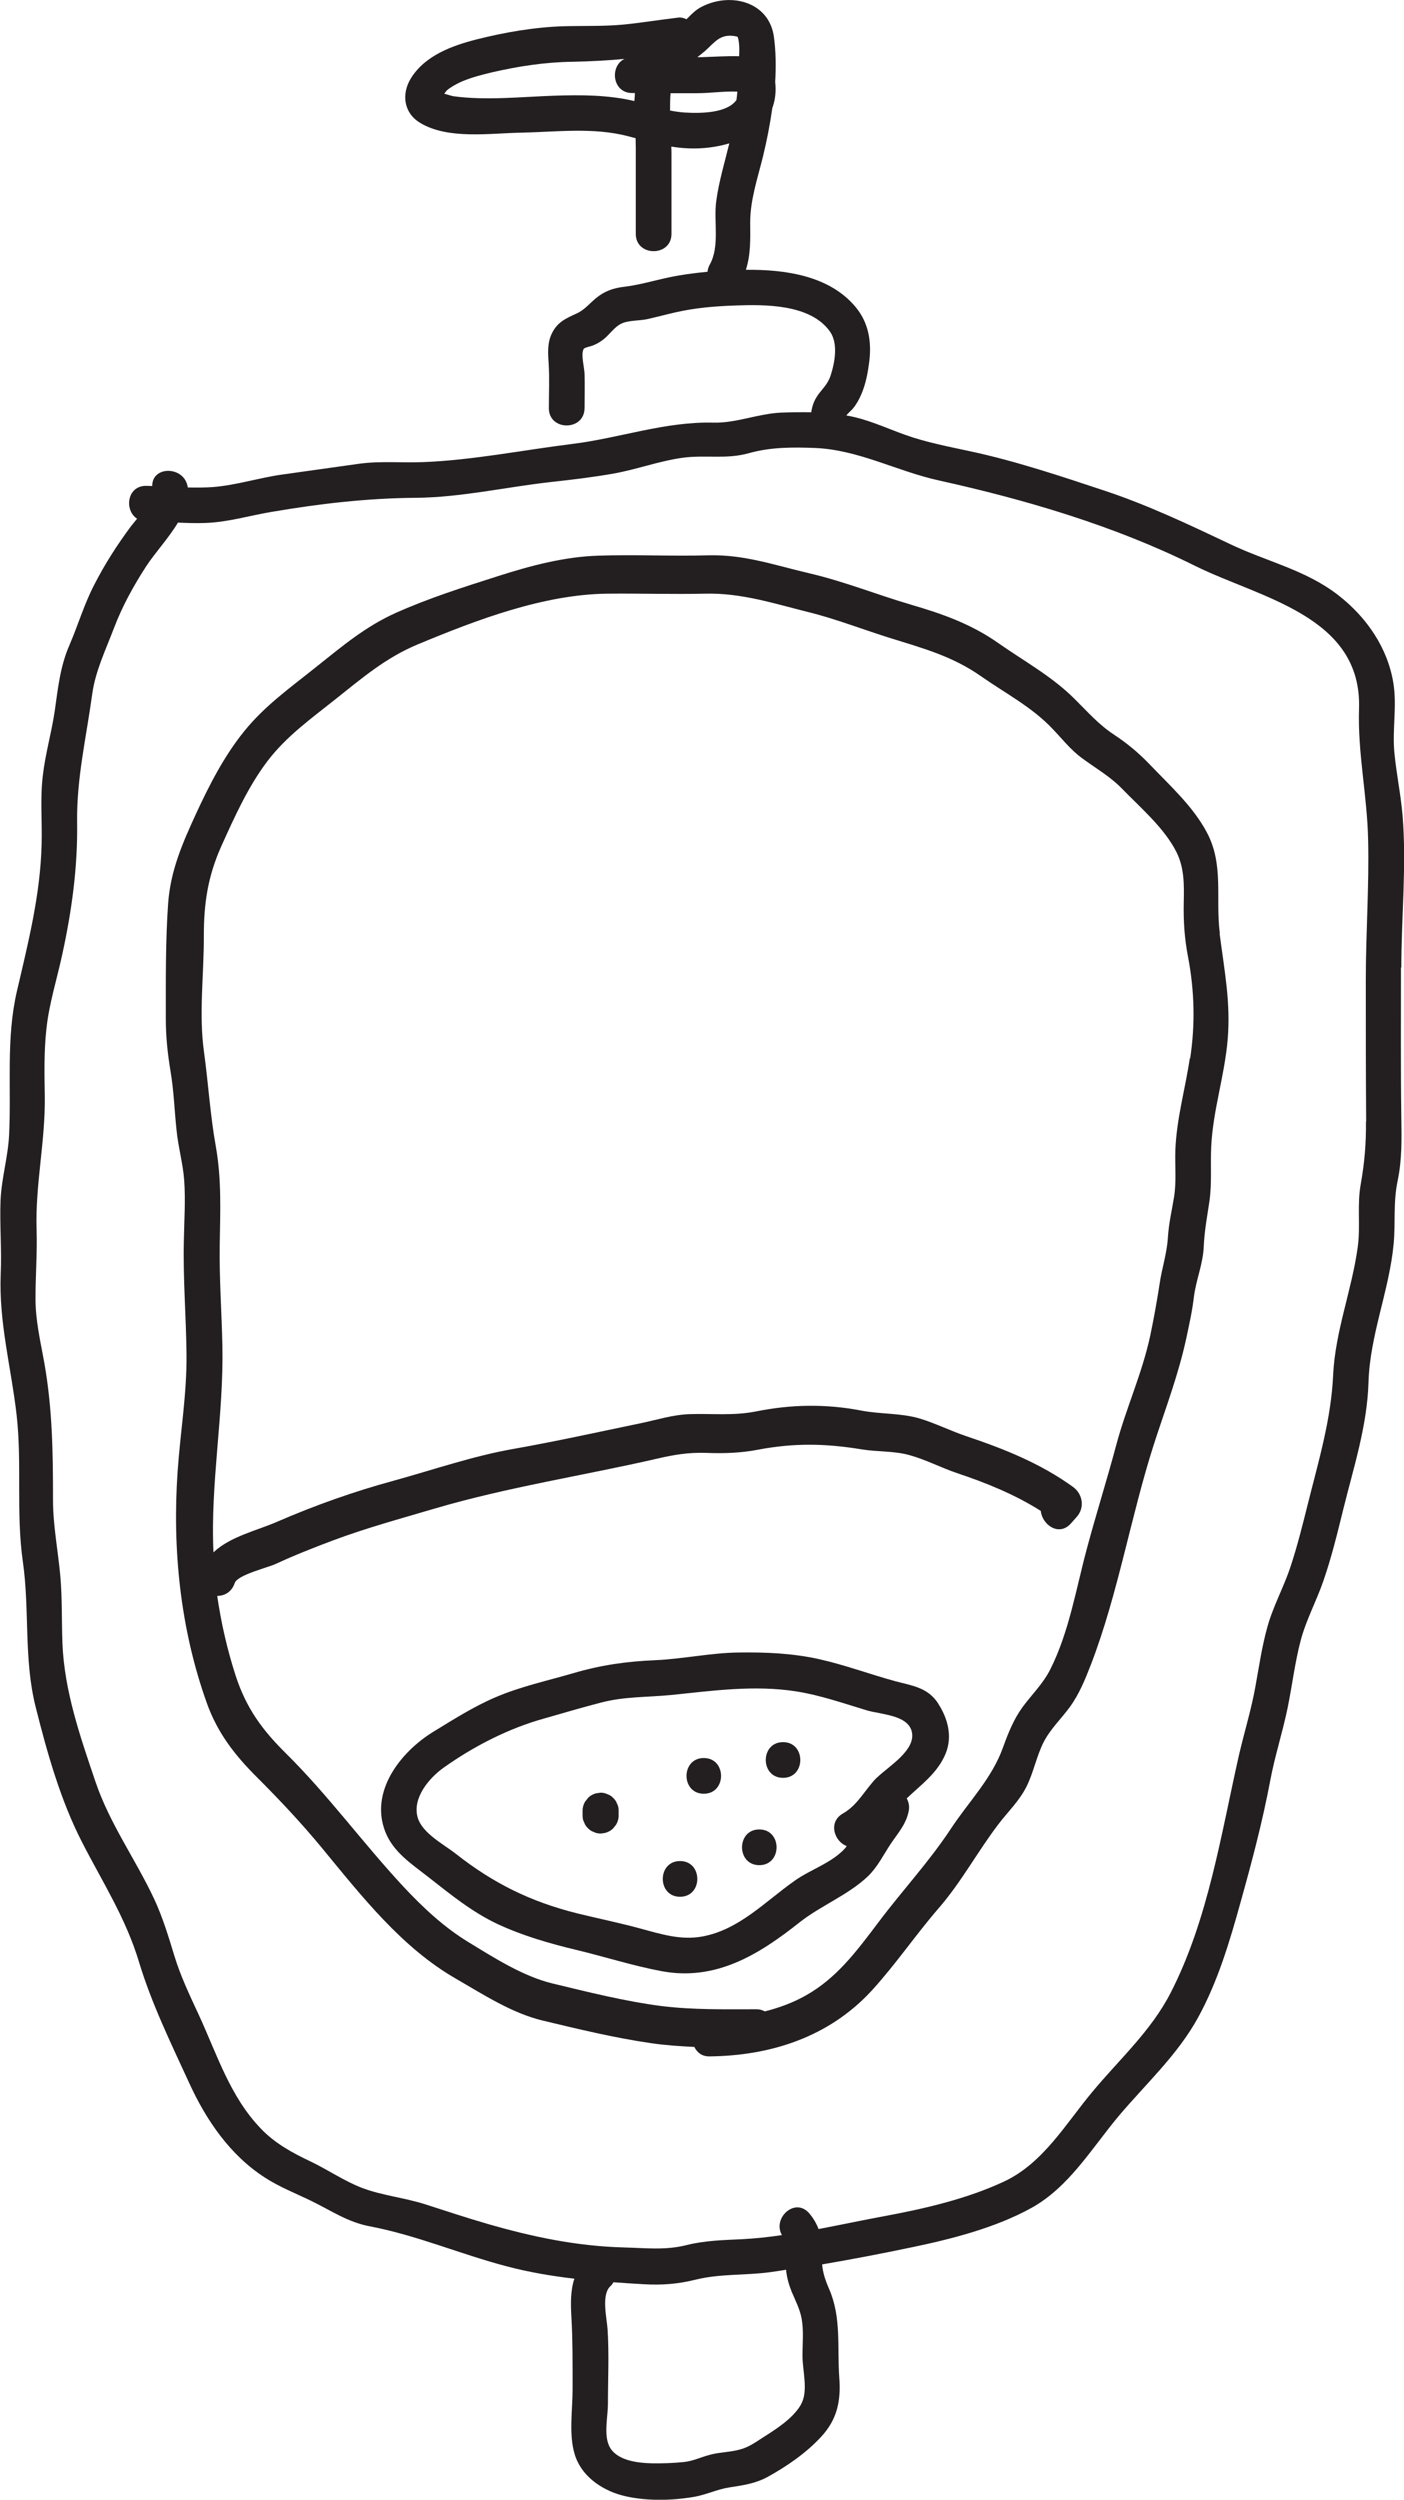 <?xml version="1.0" encoding="UTF-8"?>
<svg id="Layer_2" data-name="Layer 2" xmlns="http://www.w3.org/2000/svg" viewBox="0 0 78.66 140">
  <defs>
    <style>
      .cls-1 {
        fill: #231f20;
        stroke-width: 0px;
      }
    </style>
  </defs>
  <g id="Layer_1-2" data-name="Layer 1">
    <path class="cls-1" d="M34.57,101.02c-.04-.12-.11-.23-.21-.32-.09-.1-.2-.17-.32-.21-.12-.06-.25-.09-.39-.09l-.27.04c-.17.05-.32.13-.44.26-.05.07-.1.13-.16.2-.09.16-.14.32-.14.5v.28c0,.14.02.27.09.39.04.12.11.23.21.32.09.1.2.17.32.21.12.06.25.09.39.09.09-.01.18-.02.27-.04.17-.05.32-.13.44-.26l.16-.2c.09-.16.14-.32.14-.5v-.28c0-.14-.02-.27-.09-.39Z"/>
    <path class="cls-1" d="M38.1,104.23c-1.29,0-1.29,2,0,2s1.29-2,0-2Z"/>
    <path class="cls-1" d="M42.54,102.46c-1.29,0-1.29,2,0,2s1.29-2,0-2Z"/>
    <path class="cls-1" d="M39.43,98.46c-1.29,0-1.29,2,0,2s1.29-2,0-2Z"/>
    <path class="cls-1" d="M43.87,97.57c-1.29,0-1.29,2,0,2s1.29-2,0-2Z"/>
    <path class="cls-1" d="M68.34,52.26c-.25-1.95.24-3.82-.72-5.63-.77-1.46-2.09-2.65-3.2-3.81-.61-.64-1.27-1.19-2-1.67-.88-.58-1.47-1.27-2.22-2.01-1.26-1.26-2.81-2.1-4.25-3.11-1.55-1.09-3.15-1.65-4.93-2.17-1.9-.56-3.74-1.3-5.67-1.75-1.93-.45-3.65-1.06-5.65-1.01-2.05.06-4.11-.05-6.17.02-1.92.06-3.8.56-5.64,1.15-1.91.61-3.84,1.22-5.68,2.04-1.71.76-3.01,1.86-4.48,3.03-1.43,1.15-2.89,2.17-4.07,3.64-1.11,1.38-1.93,2.98-2.68,4.6-.75,1.63-1.43,3.18-1.56,5.02-.15,2.12-.13,4.33-.13,6.47,0,.98.1,1.93.26,2.9.19,1.11.22,2.19.34,3.31.09.95.36,1.87.43,2.83.08,1.12,0,2.26-.02,3.38-.05,2.13.13,4.26.15,6.39.02,2.21-.35,4.35-.5,6.55-.3,4.38.16,8.81,1.63,12.93.61,1.72,1.61,2.98,2.86,4.22,1.26,1.26,2.46,2.54,3.6,3.92,2.25,2.73,4.49,5.6,7.54,7.34,1.52.88,3.11,1.91,4.81,2.32,2,.48,4.07.98,6.09,1.27.8.12,1.61.17,2.42.21.15.3.41.53.83.53,3.4-.03,6.72-1.06,9.15-3.73,1.31-1.44,2.43-3.09,3.71-4.57,1.27-1.46,2.19-3.19,3.36-4.72.52-.68,1.14-1.27,1.54-2.05.41-.8.57-1.71.97-2.51.38-.75.99-1.32,1.48-1.99.53-.73.86-1.55,1.19-2.4,1.52-3.97,2.22-8.27,3.52-12.32.65-2.01,1.37-3.87,1.82-5.96.16-.76.33-1.51.42-2.29.12-.96.51-1.83.55-2.81.04-.92.2-1.71.33-2.62.13-.99.04-2,.09-3,.1-2.03.75-3.95.92-5.97.18-2.09-.19-3.91-.45-5.95ZM66.66,59.27c-.26,1.74-.74,3.37-.81,5.14-.03.88.07,1.8-.08,2.67-.13.78-.29,1.45-.34,2.25-.06.91-.33,1.67-.46,2.56-.15.97-.32,1.92-.52,2.88-.46,2.16-1.36,4.08-1.92,6.19-.52,1.95-1.13,3.87-1.65,5.82-.6,2.24-.99,4.63-2.03,6.7-.41.82-1.04,1.42-1.57,2.14-.49.68-.79,1.43-1.08,2.23-.63,1.77-1.93,3.05-2.94,4.59-1.23,1.86-2.7,3.43-4.03,5.2-1.21,1.6-2.33,3.13-4.07,4.11-.74.42-1.52.7-2.31.9-.13-.07-.28-.12-.45-.12-1.78,0-3.57.04-5.34-.18-2.03-.26-4.14-.79-6.13-1.27-1.63-.4-3.23-1.42-4.67-2.3-1.37-.83-2.56-1.94-3.67-3.13-2.26-2.43-4.22-5.13-6.58-7.46-1.32-1.31-2.21-2.51-2.81-4.35-.47-1.46-.81-2.94-1.03-4.46.4,0,.81-.21.98-.72.15-.46,1.88-.87,2.32-1.08,1.03-.48,2.08-.89,3.14-1.29,1.89-.71,3.81-1.23,5.74-1.8,4.11-1.21,8.31-1.84,12.48-2.8.94-.22,1.75-.35,2.71-.32,1,.04,1.95.01,2.94-.18,2-.38,3.77-.35,5.77-.02.91.15,1.83.08,2.72.33.9.25,1.75.7,2.64,1,1.64.55,3.23,1.19,4.7,2.12.08.79,1.03,1.45,1.69.7.11-.12.21-.24.32-.36.47-.52.34-1.29-.2-1.68-1.82-1.32-3.88-2.14-5.97-2.84-.89-.3-1.74-.73-2.64-1-1.07-.31-2.18-.23-3.26-.44-1.98-.38-3.92-.35-5.9.05-1.27.25-2.44.11-3.71.15-.94.03-1.83.32-2.75.51-2.36.49-4.71,1.01-7.08,1.43-2.3.4-4.51,1.17-6.76,1.79-2.21.6-4.41,1.38-6.53,2.3-1.12.49-2.62.82-3.56,1.71-.18-3.89.58-7.68.5-11.57-.04-1.89-.18-3.78-.15-5.67.03-1.86.11-3.66-.22-5.5-.31-1.73-.42-3.53-.66-5.28-.3-2.13,0-4.35-.01-6.5,0-1.86.23-3.35.98-5.03.74-1.64,1.51-3.35,2.59-4.77,1.07-1.4,2.44-2.37,3.78-3.44,1.51-1.2,2.84-2.34,4.61-3.08,3.31-1.38,7.07-2.81,10.64-2.85,1.83-.02,3.65.04,5.48,0,2.03-.05,3.82.54,5.78,1.03,1.58.39,3.09.99,4.64,1.47,1.8.56,3.46,1.01,5.05,2.13,1.34.94,2.83,1.71,3.98,2.92.55.57,1.01,1.17,1.64,1.64.78.58,1.59,1.03,2.28,1.74,1.01,1.04,2.37,2.2,3.04,3.54.45.9.43,1.84.41,2.82-.02,1.06.04,2.02.24,3.05.36,1.89.41,3.77.12,5.68Z"/>
    <path class="cls-1" d="M52.56,95.4c-.59-.9-1.46-.99-2.43-1.25-1.42-.39-2.81-.91-4.25-1.23-1.48-.33-2.99-.39-4.5-.37-1.57.02-3.1.36-4.66.43-1.63.07-3.04.27-4.61.73-1.47.43-2.97.75-4.38,1.36-1.19.51-2.36,1.25-3.47,1.93-1.83,1.13-3.56,3.34-2.67,5.6.45,1.14,1.47,1.79,2.4,2.52,1.24.97,2.46,1.97,3.89,2.64,1.4.65,2.88,1.08,4.38,1.44,1.59.38,3.21.9,4.82,1.2,3.03.56,5.44-.93,7.72-2.74,1.21-.95,2.73-1.53,3.84-2.59.54-.53.85-1.18,1.26-1.8.42-.62.89-1.13,1.02-1.89.04-.26-.02-.47-.12-.66.81-.77,1.74-1.43,2.18-2.51.39-.95.13-1.96-.42-2.8ZM49.14,99.54c-.69.69-1.06,1.54-1.92,2.03-.84.48-.48,1.57.22,1.82-.03.04-.05.08-.08.11-.74.83-1.93,1.19-2.82,1.82-1.66,1.16-3.13,2.77-5.22,3.14-1.2.21-2.29-.14-3.44-.45-1.17-.32-2.36-.56-3.54-.85-2.6-.65-4.68-1.67-6.78-3.32-.7-.55-1.9-1.16-2.16-2.05-.31-1.08.63-2.2,1.44-2.78,1.7-1.21,3.67-2.22,5.67-2.77,1.06-.3,2.12-.62,3.18-.89,1.31-.34,2.57-.29,3.91-.42,2.34-.24,4.67-.57,7.02-.2,1.33.21,2.62.66,3.91,1.05.77.24,2.27.25,2.54,1.15.31,1.07-1.28,1.98-1.94,2.63Z"/>
    <path class="cls-1" d="M78.51,54.19c0-2.83.3-5.69.07-8.52-.1-1.18-.35-2.35-.46-3.53-.12-1.29.15-2.58-.05-3.85-.31-1.99-1.5-3.71-3.06-4.93-1.83-1.44-4.03-1.9-6.1-2.89-2.32-1.1-4.59-2.18-7.03-2.99-2.44-.81-4.98-1.66-7.5-2.2-1.24-.27-2.48-.5-3.68-.93-1.09-.39-2.13-.89-3.28-1.08.07-.11.3-.31.36-.38.21-.26.36-.53.49-.84.24-.57.35-1.17.43-1.79.14-1.11-.03-2.18-.76-3.06-1.47-1.77-3.96-2.11-6.15-2.09.27-.85.25-1.71.24-2.64,0-1.29.42-2.49.72-3.72.21-.86.39-1.78.52-2.7.16-.43.22-.91.16-1.47.05-.85.04-1.69-.07-2.51-.26-1.95-2.39-2.53-4.03-1.7-.35.17-.6.44-.87.71-.14-.07-.3-.12-.5-.09-1.02.12-2.04.29-3.07.39-1.1.1-2.2.06-3.31.09-1.63.05-3.31.34-4.89.74-1.37.35-2.87.9-3.66,2.16-.55.88-.42,1.94.49,2.5,1.56.96,3.93.59,5.68.56,1.98-.04,4.05-.31,5.99.2.14.04.28.07.42.11,0,.18.01.37.01.55v4.81c0,1.29,2,1.29,2,0v-4.4c0-.16,0-.33-.01-.49.32.05.65.09.99.1.77.03,1.55-.07,2.26-.28-.26,1.07-.58,2.12-.73,3.21-.16,1.15.21,2.53-.36,3.57-.08.14-.12.28-.13.41-.82.08-1.64.19-2.46.38-.74.17-1.45.37-2.2.46-.61.07-1.1.24-1.58.63-.38.31-.65.67-1.1.87-.59.27-1.06.47-1.37,1.09-.28.56-.23,1.15-.19,1.75.05.82.01,1.64.01,2.46,0,1.29,1.99,1.29,2,0,0-.63.02-1.26,0-1.9,0-.34-.23-1.15-.04-1.43.04-.06.42-.15.48-.17.23-.09.39-.18.59-.33.35-.26.63-.71,1.02-.9.4-.2,1.04-.16,1.48-.26.53-.12,1.05-.26,1.58-.38,1.1-.25,2.19-.34,3.31-.38,1.67-.06,4.23-.09,5.33,1.46.47.67.27,1.73.04,2.45-.13.4-.34.63-.6.95-.29.36-.43.7-.49,1.12-.57-.01-1.14,0-1.7.02-1.29.06-2.5.59-3.77.56-2.73-.07-5.26.87-7.97,1.2-2.72.34-5.53.9-8.27,1.01-1.21.05-2.4-.07-3.6.09-1.43.2-2.86.4-4.28.6-1.32.18-2.63.61-3.95.71-.46.03-.92.03-1.39.02-.16-1.21-2.01-1.24-1.99-.08-.11,0-.23-.01-.34-.01-1.08-.01-1.24,1.37-.51,1.84-.12.15-.24.3-.34.42-.78,1.05-1.48,2.14-2.07,3.3-.56,1.08-.9,2.25-1.38,3.36-.53,1.22-.64,2.42-.83,3.73-.18,1.2-.52,2.36-.66,3.57-.16,1.29-.03,2.59-.07,3.89-.07,2.79-.75,5.48-1.38,8.18-.62,2.68-.31,5.34-.44,8.06-.06,1.24-.43,2.44-.48,3.69-.05,1.36.07,2.72.01,4.09-.11,2.74.58,5.21.89,7.9.31,2.74-.04,5.47.35,8.22.39,2.72.04,5.46.72,8.15.64,2.55,1.39,5.22,2.6,7.57,1.16,2.26,2.45,4.25,3.19,6.71.7,2.32,1.8,4.57,2.81,6.77.95,2.08,2.29,4.04,4.23,5.29.83.54,1.74.89,2.62,1.32,1.13.55,2.02,1.18,3.28,1.42,2.59.49,5.08,1.56,7.63,2.23,1.28.34,2.54.55,3.82.7-.22.66-.21,1.41-.17,2.09.08,1.37.07,2.74.07,4.12,0,1.14-.22,2.48.11,3.6.35,1.21,1.47,2,2.64,2.32,1.26.34,2.82.31,4.1.08.66-.12,1.27-.42,1.93-.52.77-.12,1.45-.21,2.15-.59,1.07-.59,2.16-1.34,2.99-2.24.91-.98,1.12-2.02,1.02-3.33-.12-1.7.13-3.35-.57-4.96-.22-.5-.35-.91-.39-1.37,1.69-.29,3.37-.61,5.03-.96,2.22-.46,4.68-1.09,6.69-2.2,2.1-1.16,3.37-3.32,4.87-5.12,1.54-1.83,3.32-3.44,4.48-5.56,1.1-2.01,1.76-4.23,2.37-6.43.64-2.29,1.23-4.51,1.67-6.85.26-1.38.7-2.72.98-4.1.25-1.24.4-2.5.72-3.72.31-1.17.89-2.22,1.28-3.36.45-1.3.78-2.66,1.11-4,.58-2.35,1.34-4.67,1.41-7.1.08-2.66,1.16-5.12,1.41-7.75.11-1.2-.03-2.32.22-3.52.25-1.18.23-2.36.21-3.56-.04-2.8-.02-5.6-.02-8.4ZM39.43,2.92c.63-.55.91-1.09,1.87-.87,0,0,0,0,.01,0,.05.07.06.16.08.28.04.26.03.54.02.82-.68-.02-1.37.03-2.07.05-.09,0-.18,0-.27,0,.12-.09.24-.18.36-.29ZM31.04,5.36c-1.82.06-3.81.28-5.63.03-.12-.02-.33-.09-.52-.14.07-.09.13-.18.16-.2.2-.17.45-.3.68-.42.58-.27,1.22-.43,1.84-.58,1.47-.34,2.98-.57,4.49-.59.99-.02,1.96-.07,2.93-.16-.84.39-.7,1.91.43,1.91h.15c0,.15-.02.3-.03.45-1.47-.35-3.01-.35-4.51-.3ZM38.33,6.3c-.27-.02-.53-.06-.79-.11,0-.33,0-.65.03-.97.49,0,.98,0,1.47,0,.74,0,1.52-.12,2.27-.09-.01.16-.03.31-.05.47-.52.74-2,.76-2.93.7ZM44.87,134.68c-.46.78-1.38,1.36-2.12,1.83-.4.26-.81.55-1.27.67-.55.16-1.14.15-1.7.3-.5.13-.96.36-1.48.41-.59.06-1.19.08-1.79.07-.79-.02-1.99-.15-2.38-.97-.31-.65-.07-1.67-.07-2.36,0-1.39.07-2.79-.02-4.17-.04-.63-.37-1.96.17-2.43.07-.06.11-.14.16-.21.56.04,1.12.08,1.69.11,1.03.06,1.93-.01,2.93-.26,1.35-.33,2.74-.23,4.12-.41.31-.04.62-.09.93-.14.04.42.15.82.31,1.22.2.48.45.95.55,1.46.14.69.06,1.42.06,2.12-.01.83.35,2-.09,2.75ZM76.53,62.82c.01,1.21-.08,2.3-.29,3.48-.22,1.18-.01,2.35-.17,3.53-.33,2.42-1.26,4.71-1.38,7.17-.11,2.48-.81,4.8-1.41,7.2-.3,1.2-.6,2.41-.99,3.58-.38,1.14-.97,2.19-1.29,3.36-.3,1.08-.46,2.19-.66,3.29-.23,1.3-.62,2.55-.92,3.84-1.01,4.45-1.73,9.25-3.84,13.35-1.09,2.12-2.84,3.69-4.35,5.5-1.51,1.8-2.77,4.02-4.96,5.05-2.04.96-4.42,1.52-6.63,1.93-1.25.23-2.51.5-3.78.74-.12-.31-.28-.6-.53-.89-.8-.91-2.07.29-1.52,1.23-.75.11-1.5.19-2.25.23-1.07.05-2.05.07-3.1.33-1.2.3-2.29.16-3.51.13-2.64-.07-5.11-.59-7.64-1.32-1.18-.34-2.34-.73-3.5-1.1-1.13-.36-2.39-.49-3.49-.9-.99-.37-1.95-1.03-2.91-1.49-1.02-.48-2.01-1.02-2.79-1.84-1.73-1.79-2.46-4.16-3.48-6.37-.51-1.1-1.02-2.16-1.37-3.31-.33-1.08-.65-2.15-1.13-3.18-1.05-2.24-2.49-4.21-3.29-6.57-.85-2.51-1.74-5.06-1.85-7.72-.05-1.27-.01-2.54-.12-3.8-.13-1.43-.41-2.82-.41-4.27,0-2.63-.03-5.09-.49-7.69-.22-1.22-.5-2.38-.49-3.63,0-1.27.1-2.53.06-3.81-.08-2.5.49-4.93.46-7.44-.02-1.27-.05-2.54.09-3.8.15-1.43.6-2.82.9-4.23.53-2.44.86-4.87.82-7.37-.03-2.45.52-4.76.85-7.18.18-1.28.75-2.45,1.21-3.66.47-1.24,1.1-2.38,1.82-3.49.47-.72,1.24-1.55,1.77-2.43.51.02,1.02.04,1.52.02,1.27-.04,2.47-.41,3.72-.62,2.69-.46,5.37-.77,8.09-.79,2.51-.02,5.04-.6,7.53-.88,1.19-.13,2.38-.27,3.56-.48,1.29-.23,2.54-.7,3.84-.88,1.29-.18,2.45.1,3.73-.26,1.21-.34,2.45-.34,3.7-.29,2.45.1,4.58,1.3,6.95,1.82,4.88,1.08,9.83,2.54,14.32,4.77,3.66,1.82,9.39,2.8,9.21,8.02-.08,2.49.46,4.86.51,7.34.06,2.61-.13,5.23-.13,7.85s0,5.27.02,7.9Z"/>
  </g>
</svg>